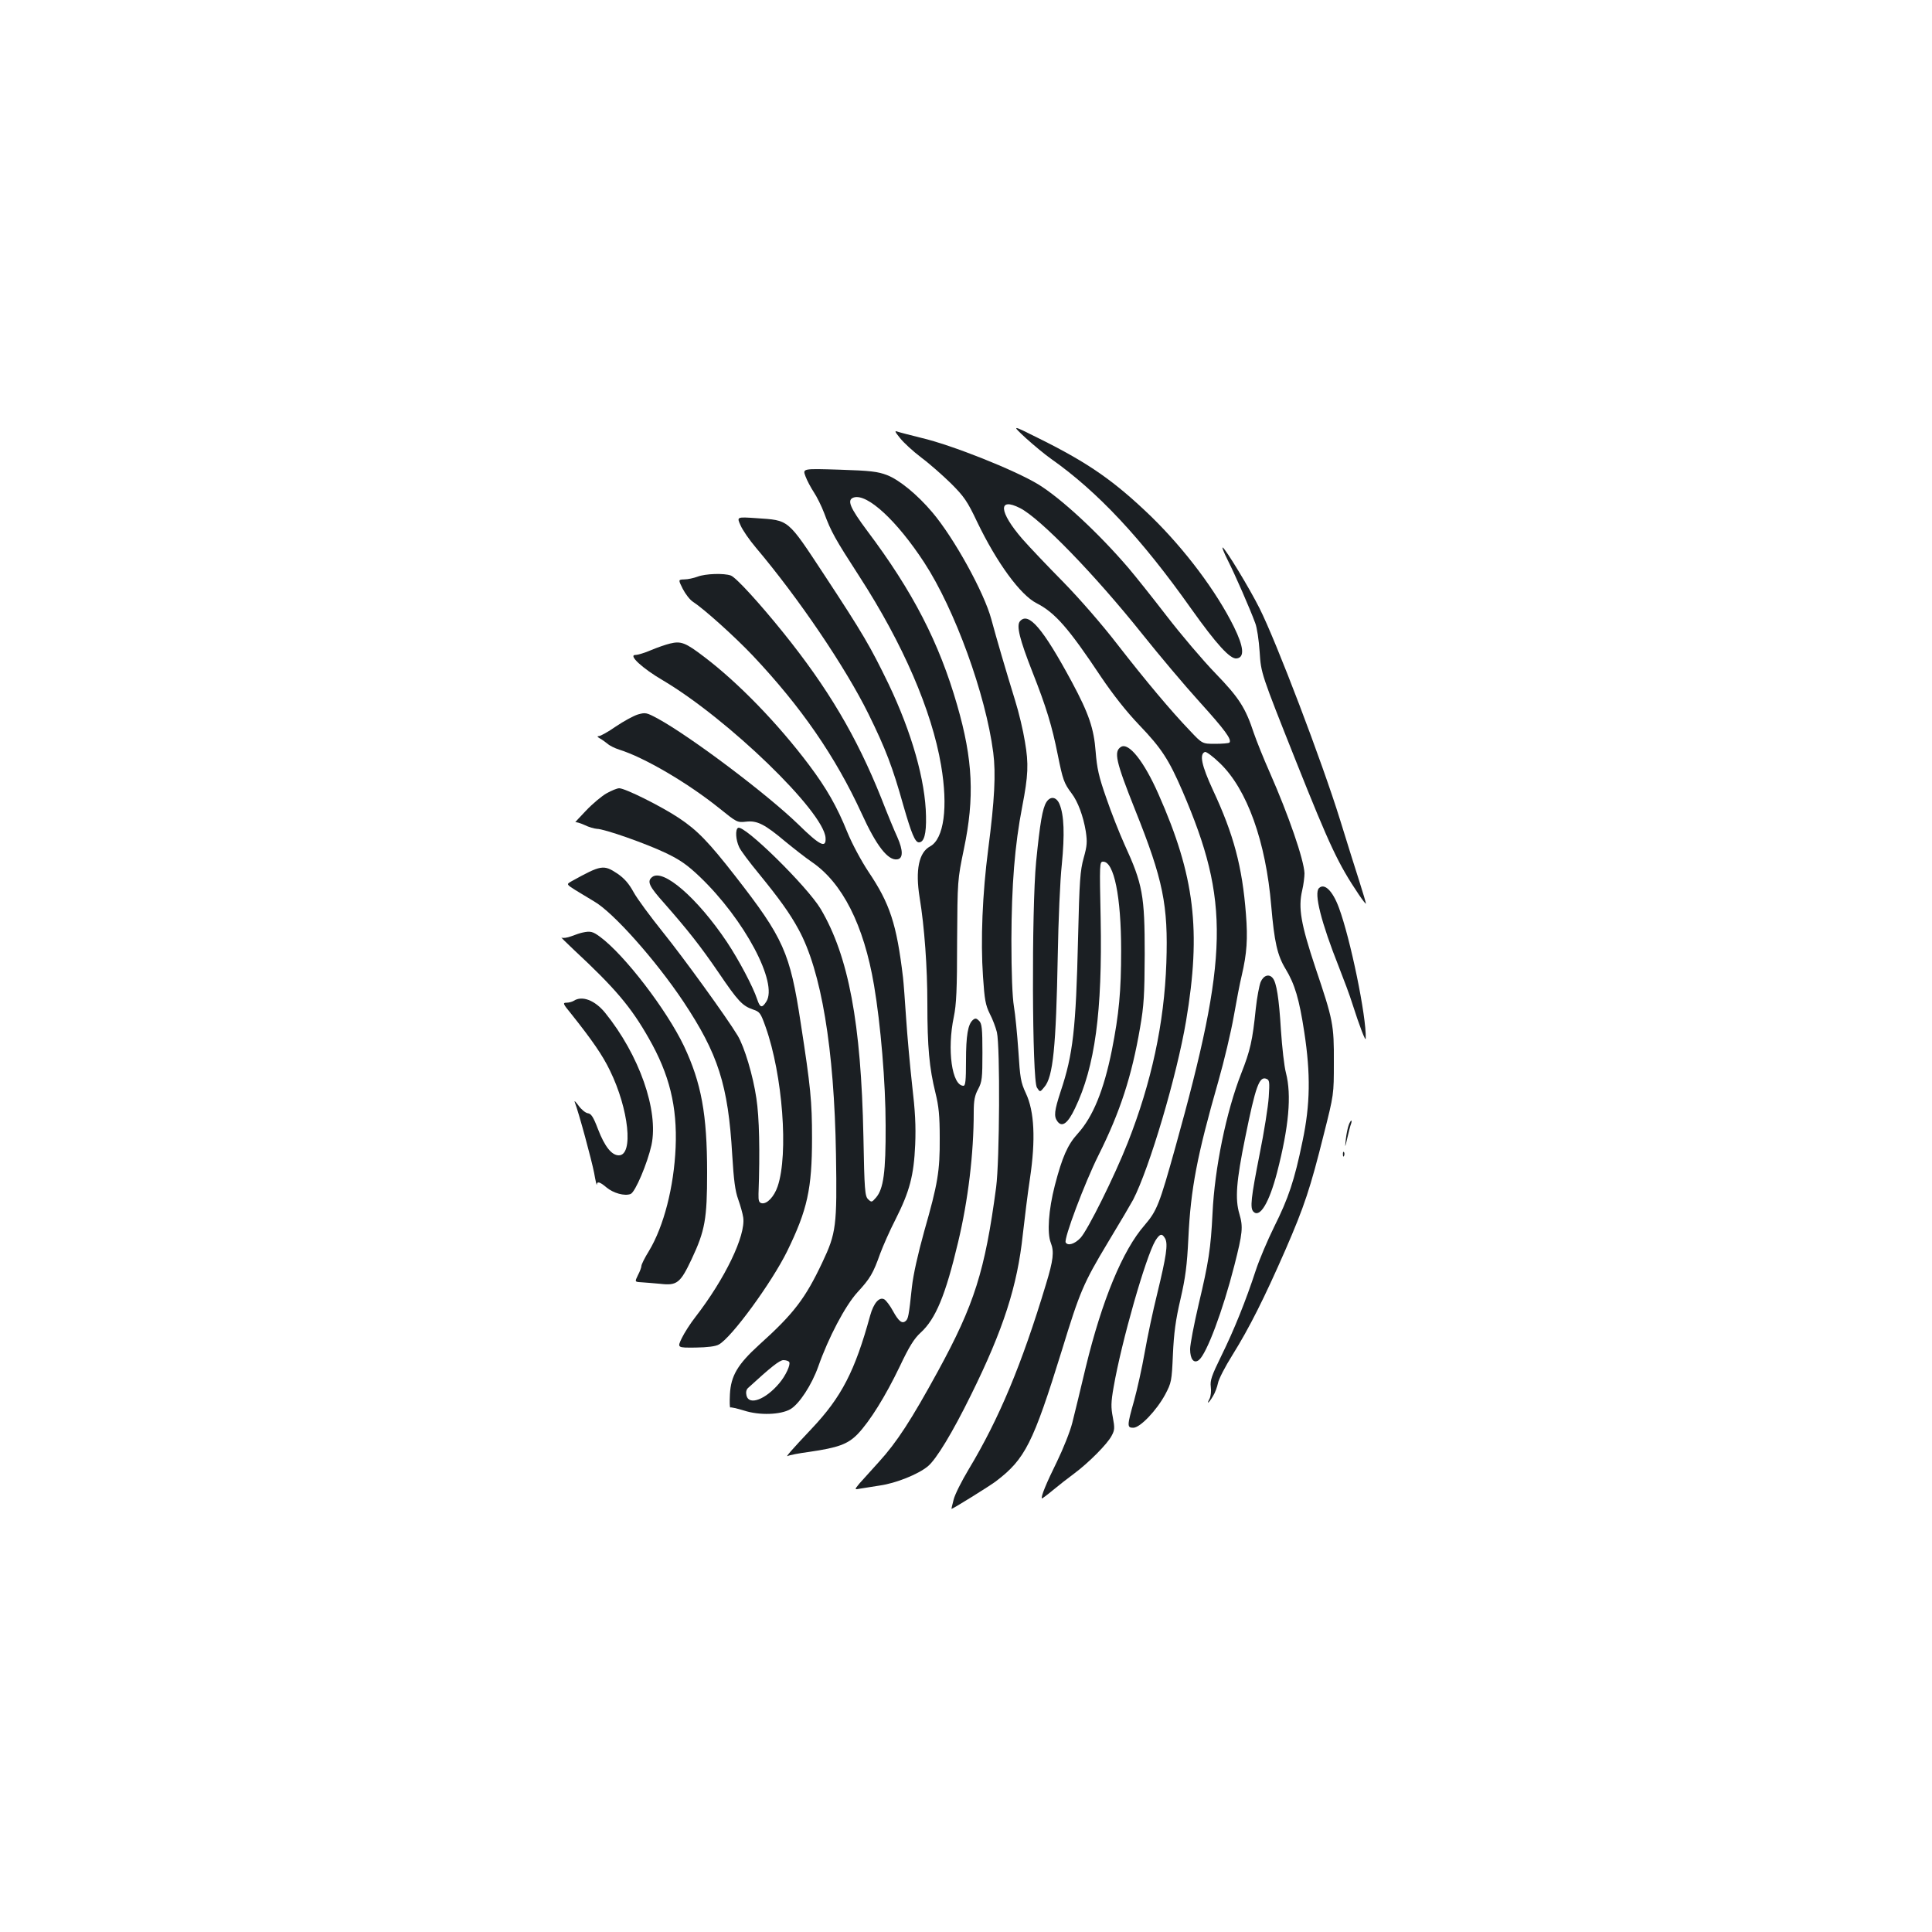 <?xml version="1.0" standalone="no"?>
<!DOCTYPE svg PUBLIC "-//W3C//DTD SVG 20010904//EN"
 "http://www.w3.org/TR/2001/REC-SVG-20010904/DTD/svg10.dtd">
<svg version="1.0" xmlns="http://www.w3.org/2000/svg"
 width="1000pt" height="1000pt" viewBox="0 0 1000 1000"
 preserveAspectRatio="xMidYMid meet">
<g transform="translate(0,1000) scale(0.1,-0.1)"
fill="#1b1f23" stroke="none">
<path d="M5309 7733 c41 -37 100 -86 130 -107 243 -171 469 -413 726 -776 133
-187 203 -263 236 -258 42 5 37 59 -14 163 -91 184 -253 400 -428 571 -190
183 -322 276 -580 404 -144 72 -144 72 -70 3z"/>
<path d="M4659 7732 c18 -23 67 -68 109 -100 42 -31 111 -92 154 -134 68 -68
85 -92 136 -200 102 -212 224 -378 307 -420 96 -49 166 -129 335 -383 61 -90
129 -177 195 -246 118 -123 155 -181 226 -345 245 -570 239 -850 -37 -1841
-83 -297 -95 -329 -160 -405 -113 -129 -220 -388 -304 -734 -27 -115 -59 -245
-70 -289 -11 -44 -47 -134 -79 -200 -55 -111 -85 -184 -78 -191 1 -1 27 18 57
43 30 25 80 64 110 86 74 55 173 154 194 196 16 29 16 41 6 95 -10 51 -10 77
4 156 41 237 167 676 216 758 23 37 35 40 51 11 15 -29 6 -90 -41 -284 -22
-88 -51 -225 -65 -305 -14 -80 -39 -192 -55 -250 -37 -131 -37 -140 -4 -140
35 0 120 89 165 172 32 61 34 68 40 208 5 110 14 178 39 285 26 113 34 174 41
317 12 255 45 427 155 811 30 105 66 257 80 337 14 80 32 174 41 210 27 116
32 191 22 318 -19 247 -64 414 -171 643 -59 128 -71 186 -41 197 7 2 42 -24
77 -58 141 -135 238 -406 266 -740 16 -185 31 -254 74 -325 48 -79 71 -157 97
-328 33 -216 31 -373 -9 -563 -42 -204 -73 -296 -147 -444 -34 -69 -77 -170
-95 -225 -52 -159 -113 -310 -178 -442 -51 -104 -59 -128 -55 -161 3 -22 0
-49 -6 -61 -18 -33 -5 -25 17 12 11 17 22 48 26 67 3 20 37 86 76 148 86 138
163 291 273 542 99 228 129 319 199 599 52 206 52 206 52 371 1 197 -4 220
-95 490 -76 228 -90 311 -69 401 7 29 12 70 12 89 -3 71 -83 302 -179 520 -33
74 -70 167 -83 205 -43 130 -75 182 -199 310 -64 66 -177 199 -251 295 -74 96
-164 209 -199 250 -155 181 -348 360 -467 433 -122 74 -448 204 -607 241 -56
14 -111 28 -122 32 -16 6 -13 -1 14 -34z m621 -362 c104 -53 386 -343 635
-655 83 -104 215 -261 293 -347 132 -146 170 -197 155 -212 -4 -3 -36 -6 -73
-6 -67 0 -67 0 -131 68 -97 101 -228 257 -378 450 -78 101 -193 233 -278 320
-80 81 -175 181 -211 222 -122 141 -128 219 -12 160z"/>
<path d="M4169 7535 c8 -22 28 -59 43 -82 16 -24 40 -72 54 -109 36 -97 55
-131 183 -329 225 -348 374 -693 422 -976 37 -217 15 -381 -57 -420 -58 -31
-77 -123 -54 -265 25 -151 40 -362 40 -548 0 -226 10 -334 42 -463 17 -69 22
-118 22 -233 1 -173 -10 -237 -80 -482 -33 -119 -57 -225 -64 -290 -16 -150
-19 -165 -33 -176 -18 -15 -36 -1 -66 54 -14 26 -34 52 -43 58 -26 16 -56 -18
-74 -83 -79 -288 -148 -422 -303 -586 -100 -106 -139 -150 -123 -141 7 4 56
14 110 21 151 22 200 40 251 92 64 67 144 196 218 350 49 104 75 145 108 175
78 71 129 194 194 468 52 217 81 459 81 673 0 61 5 87 23 120 20 38 22 56 22
189 0 125 -3 150 -17 164 -14 14 -20 15 -32 5 -26 -22 -36 -80 -36 -213 0
-101 -3 -128 -13 -128 -60 0 -86 187 -50 357 13 63 17 140 17 393 2 315 2 315
35 475 56 267 47 463 -35 746 -93 323 -229 587 -465 901 -91 122 -107 161 -70
173 70 22 224 -121 365 -337 158 -242 318 -682 357 -983 14 -110 7 -245 -26
-500 -30 -230 -40 -472 -27 -660 8 -120 13 -147 35 -192 15 -28 31 -72 37 -96
17 -78 14 -664 -4 -802 -58 -435 -113 -607 -301 -952 -139 -254 -213 -368
-306 -470 -41 -45 -86 -95 -101 -112 -26 -32 -26 -32 5 -26 18 3 63 10 101 16
84 12 198 58 248 99 44 36 128 175 224 370 168 340 240 565 268 830 9 80 25
211 37 290 30 201 23 348 -21 441 -27 58 -30 79 -39 220 -6 86 -16 189 -23
230 -8 47 -13 171 -13 344 1 284 17 489 56 690 31 161 34 221 14 336 -9 57
-32 154 -51 214 -46 149 -97 323 -123 420 -37 138 -193 421 -306 554 -77 91
-171 168 -234 192 -47 18 -85 23 -247 28 -190 6 -190 6 -175 -34z"/>
<path d="M3833 7281 c10 -24 46 -76 79 -115 223 -264 464 -620 583 -861 89
-181 125 -275 181 -475 41 -142 60 -190 80 -190 27 0 39 43 37 135 -3 185 -74
434 -194 685 -94 194 -133 261 -331 562 -195 296 -182 284 -353 296 -102 7
-102 7 -82 -37z"/>
<path d="M6355 7100 c37 -73 115 -251 142 -325 9 -22 19 -89 23 -150 7 -110 7
-110 188 -565 177 -444 219 -532 325 -690 20 -30 37 -51 37 -47 0 4 -15 56
-34 115 -19 59 -64 202 -100 319 -93 300 -331 925 -417 1095 -51 102 -173 303
-190 314 -6 3 6 -26 26 -66z"/>
<path d="M3610 7015 c-19 -7 -50 -14 -68 -14 -32 -1 -32 -1 -8 -49 14 -27 37
-57 53 -67 57 -37 215 -179 309 -278 250 -265 428 -522 564 -818 76 -167 136
-244 184 -237 31 4 31 46 1 114 -15 32 -53 124 -84 204 -127 317 -275 568
-508 857 -121 150 -243 284 -270 294 -35 13 -132 10 -173 -6z"/>
<path d="M5279 6784 c-19 -23 -1 -94 64 -260 73 -185 102 -281 132 -431 26
-129 32 -147 72 -200 32 -42 60 -117 73 -196 8 -55 7 -74 -11 -138 -18 -65
-22 -116 -29 -416 -11 -470 -26 -601 -90 -792 -33 -101 -36 -129 -17 -155 24
-33 54 -11 91 67 104 216 142 501 133 980 -6 290 -6 297 13 297 56 0 93 -180
93 -460 0 -211 -11 -328 -48 -516 -42 -208 -98 -345 -177 -432 -52 -57 -80
-121 -118 -267 -33 -128 -41 -247 -21 -298 18 -46 13 -89 -25 -214 -125 -415
-243 -697 -400 -958 -36 -60 -72 -131 -78 -157 -7 -27 -12 -48 -11 -48 7 0
197 118 230 143 151 115 192 196 341 677 93 304 111 347 239 560 63 104 121
203 130 220 85 165 226 641 274 925 79 469 45 751 -143 1175 -75 170 -154 269
-194 244 -38 -24 -27 -74 73 -325 146 -364 172 -494 162 -793 -11 -313 -77
-619 -200 -931 -69 -175 -207 -452 -244 -492 -30 -32 -66 -43 -77 -24 -11 18
98 308 170 452 112 224 172 409 215 660 20 114 23 170 24 379 0 305 -10 363
-105 570 -26 58 -69 166 -94 240 -39 111 -48 153 -55 240 -9 119 -35 196 -123
360 -150 278 -225 366 -269 314z"/>
<path d="M3468 6669 c-21 -5 -65 -20 -98 -34 -32 -14 -69 -25 -81 -25 -39 0
35 -69 143 -132 337 -200 831 -678 841 -814 4 -57 -29 -41 -141 69 -161 156
-553 452 -728 548 -58 31 -63 32 -102 21 -23 -7 -74 -35 -114 -62 -40 -28 -80
-50 -88 -50 -11 0 -9 -4 5 -12 11 -6 29 -19 40 -28 11 -10 38 -23 60 -30 131
-41 356 -173 520 -305 88 -71 91 -73 136 -68 58 7 97 -13 204 -103 44 -36 105
-84 136 -105 159 -108 270 -326 323 -639 34 -200 60 -505 60 -725 1 -242 -11
-329 -50 -374 -22 -25 -23 -25 -41 -8 -16 16 -19 46 -24 325 -12 588 -77 933
-221 1177 -69 116 -397 439 -428 420 -15 -9 -12 -62 6 -100 8 -18 54 -79 101
-136 106 -130 161 -206 206 -289 118 -215 185 -617 194 -1165 6 -371 1 -408
-71 -560 -88 -186 -147 -264 -327 -426 -111 -101 -146 -160 -151 -256 -2 -39
-1 -70 2 -68 4 2 35 -5 71 -16 80 -26 189 -22 240 7 46 27 110 125 144 220 53
151 140 316 203 385 66 72 81 97 118 201 15 40 50 120 80 178 72 143 94 225
101 385 4 98 0 174 -16 310 -11 99 -25 254 -31 345 -6 91 -13 185 -16 210 -33
278 -68 383 -179 548 -37 56 -84 143 -109 204 -54 134 -108 228 -198 348 -160
213 -365 425 -543 560 -97 74 -120 83 -177 69z m617 -3719 c8 -13 -18 -70 -51
-109 -71 -85 -157 -117 -170 -65 -4 16 -2 30 7 39 119 109 164 145 184 145 13
0 26 -4 30 -10z"/>
<path d="M3140 5894 c-25 -14 -73 -54 -107 -90 -35 -36 -59 -63 -55 -60 4 2
25 -4 47 -14 22 -11 51 -19 64 -20 39 0 257 -77 359 -126 73 -35 111 -62 174
-122 231 -221 407 -551 344 -647 -22 -34 -32 -32 -47 13 -21 64 -95 204 -157
297 -153 228 -331 382 -387 335 -27 -22 -16 -47 63 -135 122 -139 187 -221
282 -360 101 -149 123 -171 177 -190 36 -12 40 -18 66 -91 88 -248 119 -658
62 -825 -18 -53 -55 -92 -82 -87 -14 3 -18 12 -17 48 8 223 4 397 -11 495 -17
117 -62 267 -97 325 -58 96 -282 405 -386 534 -65 81 -134 174 -153 209 -24
44 -48 71 -83 95 -72 48 -85 45 -237 -39 -28 -16 -28 -16 19 -46 26 -16 69
-42 96 -58 99 -56 320 -305 463 -519 180 -271 232 -431 253 -794 8 -131 15
-186 31 -230 11 -31 23 -73 26 -94 13 -94 -94 -316 -247 -514 -26 -33 -58 -83
-71 -110 -24 -50 -24 -50 71 -49 62 1 104 6 121 16 66 36 273 320 353 482 105
215 129 323 129 587 0 190 -7 262 -59 598 -55 361 -88 436 -338 757 -138 177
-197 238 -292 301 -90 60 -278 154 -309 154 -11 0 -40 -12 -65 -26z"/>
<path d="M5416 5848 c-20 -32 -33 -107 -53 -308 -24 -248 -21 -1131 4 -1169
16 -25 16 -25 38 2 46 52 61 208 70 683 3 177 12 389 21 470 15 155 12 254
-12 312 -16 38 -47 43 -68 10z"/>
<path d="M6827 5403 c-27 -26 12 -179 103 -408 26 -66 57 -149 68 -185 40
-125 71 -205 71 -185 4 113 -80 519 -139 677 -32 87 -75 129 -103 101z"/>
<path d="M3015 5173 c-11 -2 -37 -11 -58 -19 -21 -8 -44 -11 -50 -7 -7 4 22
-24 63 -63 214 -199 296 -296 388 -458 107 -187 148 -353 139 -566 -9 -204
-61 -407 -138 -535 -22 -35 -39 -70 -39 -77 0 -8 -8 -29 -18 -48 -17 -35 -17
-35 18 -37 19 -1 63 -5 97 -8 87 -10 104 3 163 128 69 147 80 207 80 448 0
302 -30 464 -120 655 -90 188 -307 471 -434 565 -38 28 -50 31 -91 22z"/>
<path d="M6525 4917 c-7 -18 -19 -80 -25 -137 -17 -167 -29 -218 -75 -335 -78
-199 -138 -491 -149 -725 -9 -182 -20 -253 -72 -472 -24 -103 -44 -207 -44
-231 0 -53 20 -77 46 -56 40 33 123 254 183 489 43 169 46 199 26 267 -23 77
-16 169 30 394 54 267 73 320 110 305 16 -6 17 -16 12 -94 -3 -48 -24 -181
-47 -295 -45 -228 -51 -280 -32 -299 33 -33 81 46 122 203 61 236 76 400 46
516 -9 33 -20 133 -26 222 -10 166 -23 245 -42 268 -19 24 -48 15 -63 -20z"/>
<path d="M2970 4820 c-8 -5 -25 -10 -38 -10 -20 0 -19 -5 24 -57 109 -137 163
-215 201 -294 98 -200 123 -439 46 -439 -37 0 -73 45 -108 136 -24 63 -35 80
-53 82 -12 2 -34 20 -48 40 -15 20 -23 28 -19 17 21 -54 87 -299 100 -365 7
-41 14 -69 14 -62 1 19 16 15 50 -14 36 -30 94 -46 125 -34 24 9 87 159 108
253 38 179 -63 466 -240 685 -53 65 -119 90 -162 62z"/>
<path d="M6981 4177 c-5 -13 -12 -46 -15 -73 -5 -49 -5 -49 8 7 7 30 15 63 19
72 3 9 4 17 1 17 -2 0 -9 -11 -13 -23z"/>
<path d="M6951 4024 c0 -11 3 -14 6 -6 3 7 2 16 -1 19 -3 4 -6 -2 -5 -13z"/>
</g>
</svg>
